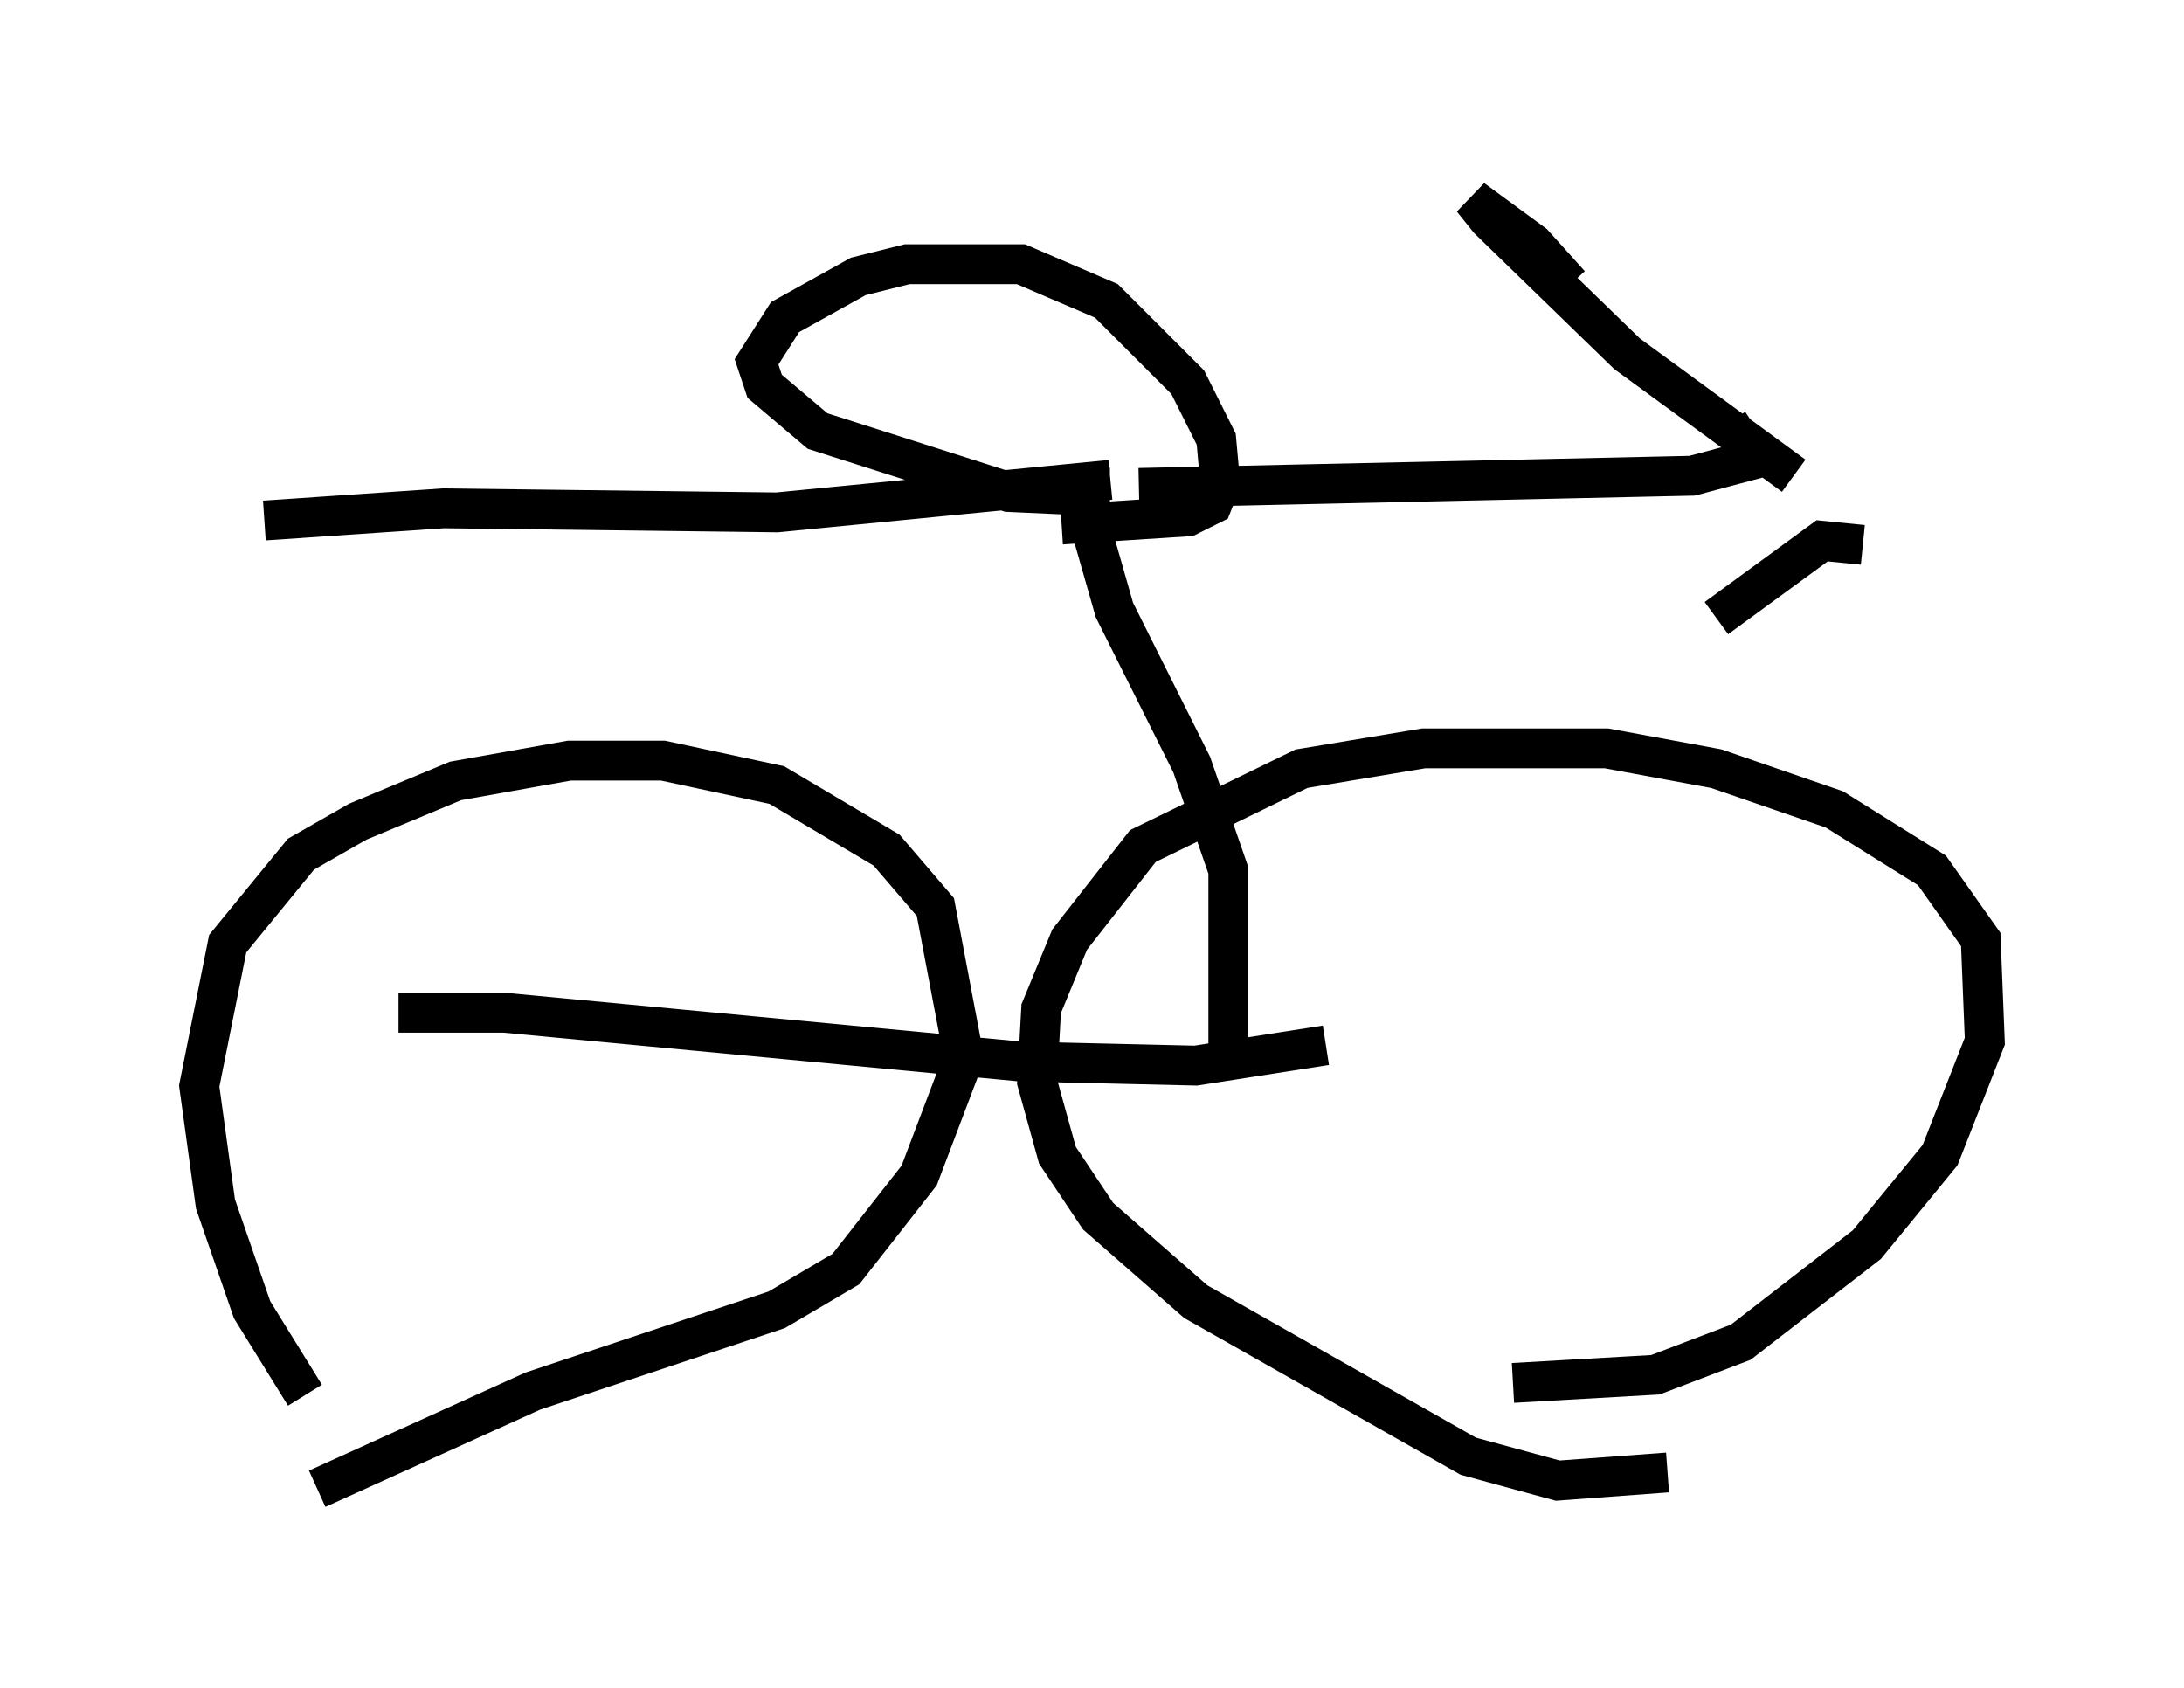 <?xml version="1.0" encoding="utf-8" ?>
<svg baseProfile="full" height="42.361" version="1.1" width="54.815" xmlns="http://www.w3.org/2000/svg" xmlns:ev="http://www.w3.org/2001/xml-events" xmlns:xlink="http://www.w3.org/1999/xlink"><defs /><rect fill="white" height="42.361" width="54.815" x="0" y="0" /><path d="M9.798, 36.34 m-2.144, -1.327 l-1.327, -2.144 -0.919, -2.654 l-0.408, -2.96 0.715, -3.573 l1.838, -2.246 1.429, -0.817 l2.45, -1.021 2.858, -0.51 l2.348, 0.0 2.858, 0.613 l2.756, 1.633 1.225, 1.429 l0.715, 3.777 -1.123, 2.96 l-1.838, 2.348 -1.735, 1.021 l-6.125, 2.042 -5.41, 2.45 m33.892, -0.408 l-2.756, 0.204 -2.246, -0.613 l-6.84, -3.879 -2.45, -2.144 l-1.021, -1.531 -0.51, -1.838 l0.102, -1.838 0.715, -1.735 l1.838, -2.348 3.981, -1.94 l3.063, -0.51 4.594, 0.0 l2.756, 0.51 2.96, 1.021 l2.45, 1.531 1.225, 1.735 l0.102, 2.552 -1.123, 2.858 l-1.838, 2.246 -3.165, 2.45 l-2.144, 0.817 -3.573, 0.204 m-27.971, -9.29 l2.654, 0.0 12.965, 1.225 l4.39, 0.102 3.267, -0.51 m-5.921, -14.496 l0.0, 1.429 0.613, 2.144 l1.94, 3.879 0.919, 2.654 l0.0, 4.798 m-24.194, -13.577 l4.492, -0.306 8.371, 0.102 l8.371, -0.817 m-0.306, 0.408 l-2.246, -0.102 -4.798, -1.531 l-1.327, -1.123 -0.204, -0.613 l0.715, -1.123 1.838, -1.021 l1.225, -0.306 2.858, 0.0 l2.144, 0.919 2.042, 2.042 l0.715, 1.429 0.102, 1.123 l-0.204, 0.51 -0.613, 0.306 l-3.165, 0.204 m1.94, -0.919 l13.883, -0.306 1.531, -0.408 l-0.613, -0.919 m-3.981, -3.471 l-0.919, -1.021 -1.531, -1.123 l0.408, 0.51 3.471, 3.369 l4.185, 3.063 m1.735, 1.735 l-1.021, -0.102 -2.654, 1.94 " fill="none" stroke="black" stroke-width="1" /></svg>